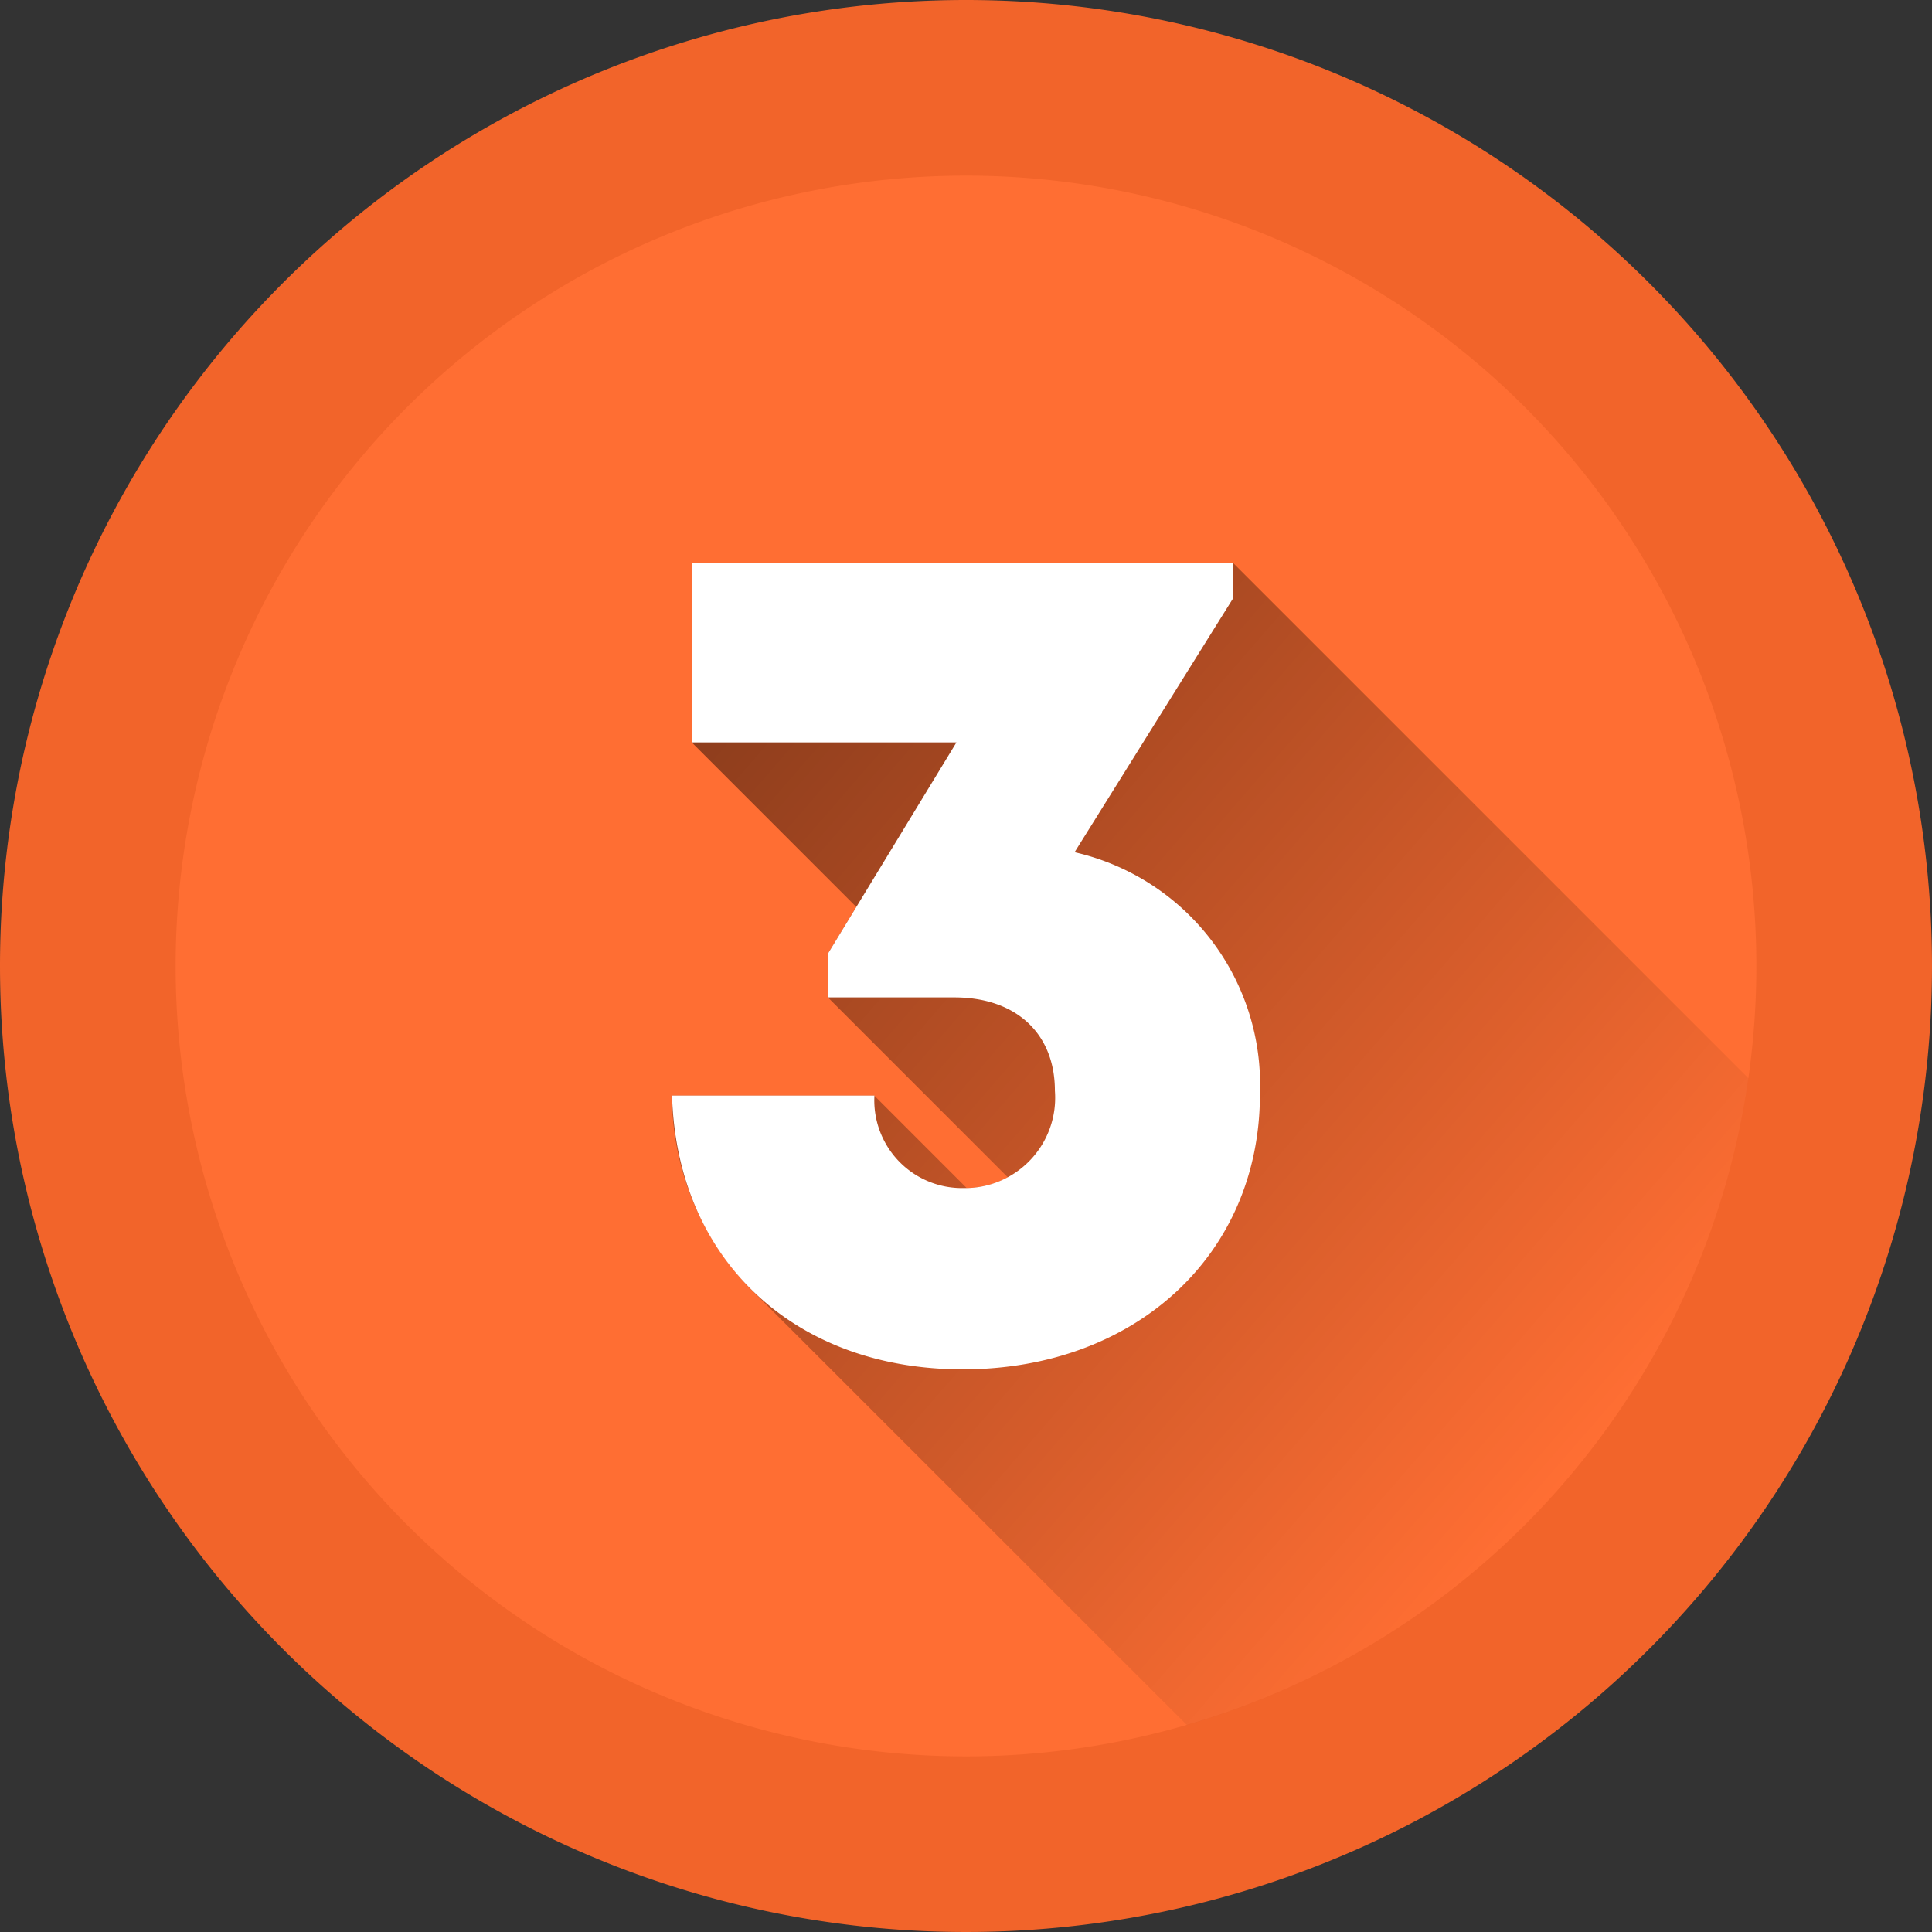 <svg id="Grupo_1054920" data-name="Grupo 1054920" xmlns="http://www.w3.org/2000/svg" xmlns:xlink="http://www.w3.org/1999/xlink" width="66.33" height="66.33" viewBox="0 0 66.33 66.33">
  <rect x="0" y="0" width="66.33" height="66.33" fill="#333333" stroke="none"/>
  <defs>
    <linearGradient id="linear-gradient" x1="-0.011" y1="0.027" x2="0.823" y2="0.799" gradientUnits="objectBoundingBox">
      <stop offset="0"/>
      <stop offset="1" stop-opacity="0"/>
    </linearGradient>
  </defs>
  <path id="Trazado_736833" data-name="Trazado 736833" d="M33.165,0A33.165,33.165,0,1,1,0,33.165,33.165,33.165,0,0,1,33.165,0Z" fill="#f2642a"/>
  <g id="numero-3" transform="translate(6.03 6.03)">
    <path id="Trazado_736848" data-name="Trazado 736848" d="M27.135,0A27.135,27.135,0,1,1,0,27.135,27.135,27.135,0,0,1,27.135,0Z" transform="translate(0 0)" fill="#ff6e33"/>
    <path id="Trazado_736846" data-name="Trazado 736846" d="M199.977,146.123l-17.7-17.7H163.7v6.17l5.649,5.649-.972,1.6v1.509l6.176,6.176a3.189,3.189,0,0,1-1.412.367l-3.173-3.173h-6.947a9.556,9.556,0,0,0,2.717,6.654L180.7,168.33A27.163,27.163,0,0,0,199.977,146.123Z" transform="translate(-145.981 -115.135)" opacity="0.49" fill="url(#linear-gradient)"/>
    <path id="Trazado_736847" data-name="Trazado 736847" d="M176.844,138.364a8.189,8.189,0,0,1,6.363,8.307c0,5.5-4.266,9.447-10.205,9.447-5.817,0-9.816-3.8-9.978-9.4h6.948a3.012,3.012,0,0,0,3.048,3.176,3.1,3.1,0,0,0,3.148-3.34c0-1.978-1.345-3.206-3.451-3.206H168.38v-1.509l4.408-7.246H163.7v-6.17h18.573v1.244Z" transform="translate(-145.981 -115.135)" fill="#fff"/>
  </g>
</svg>
